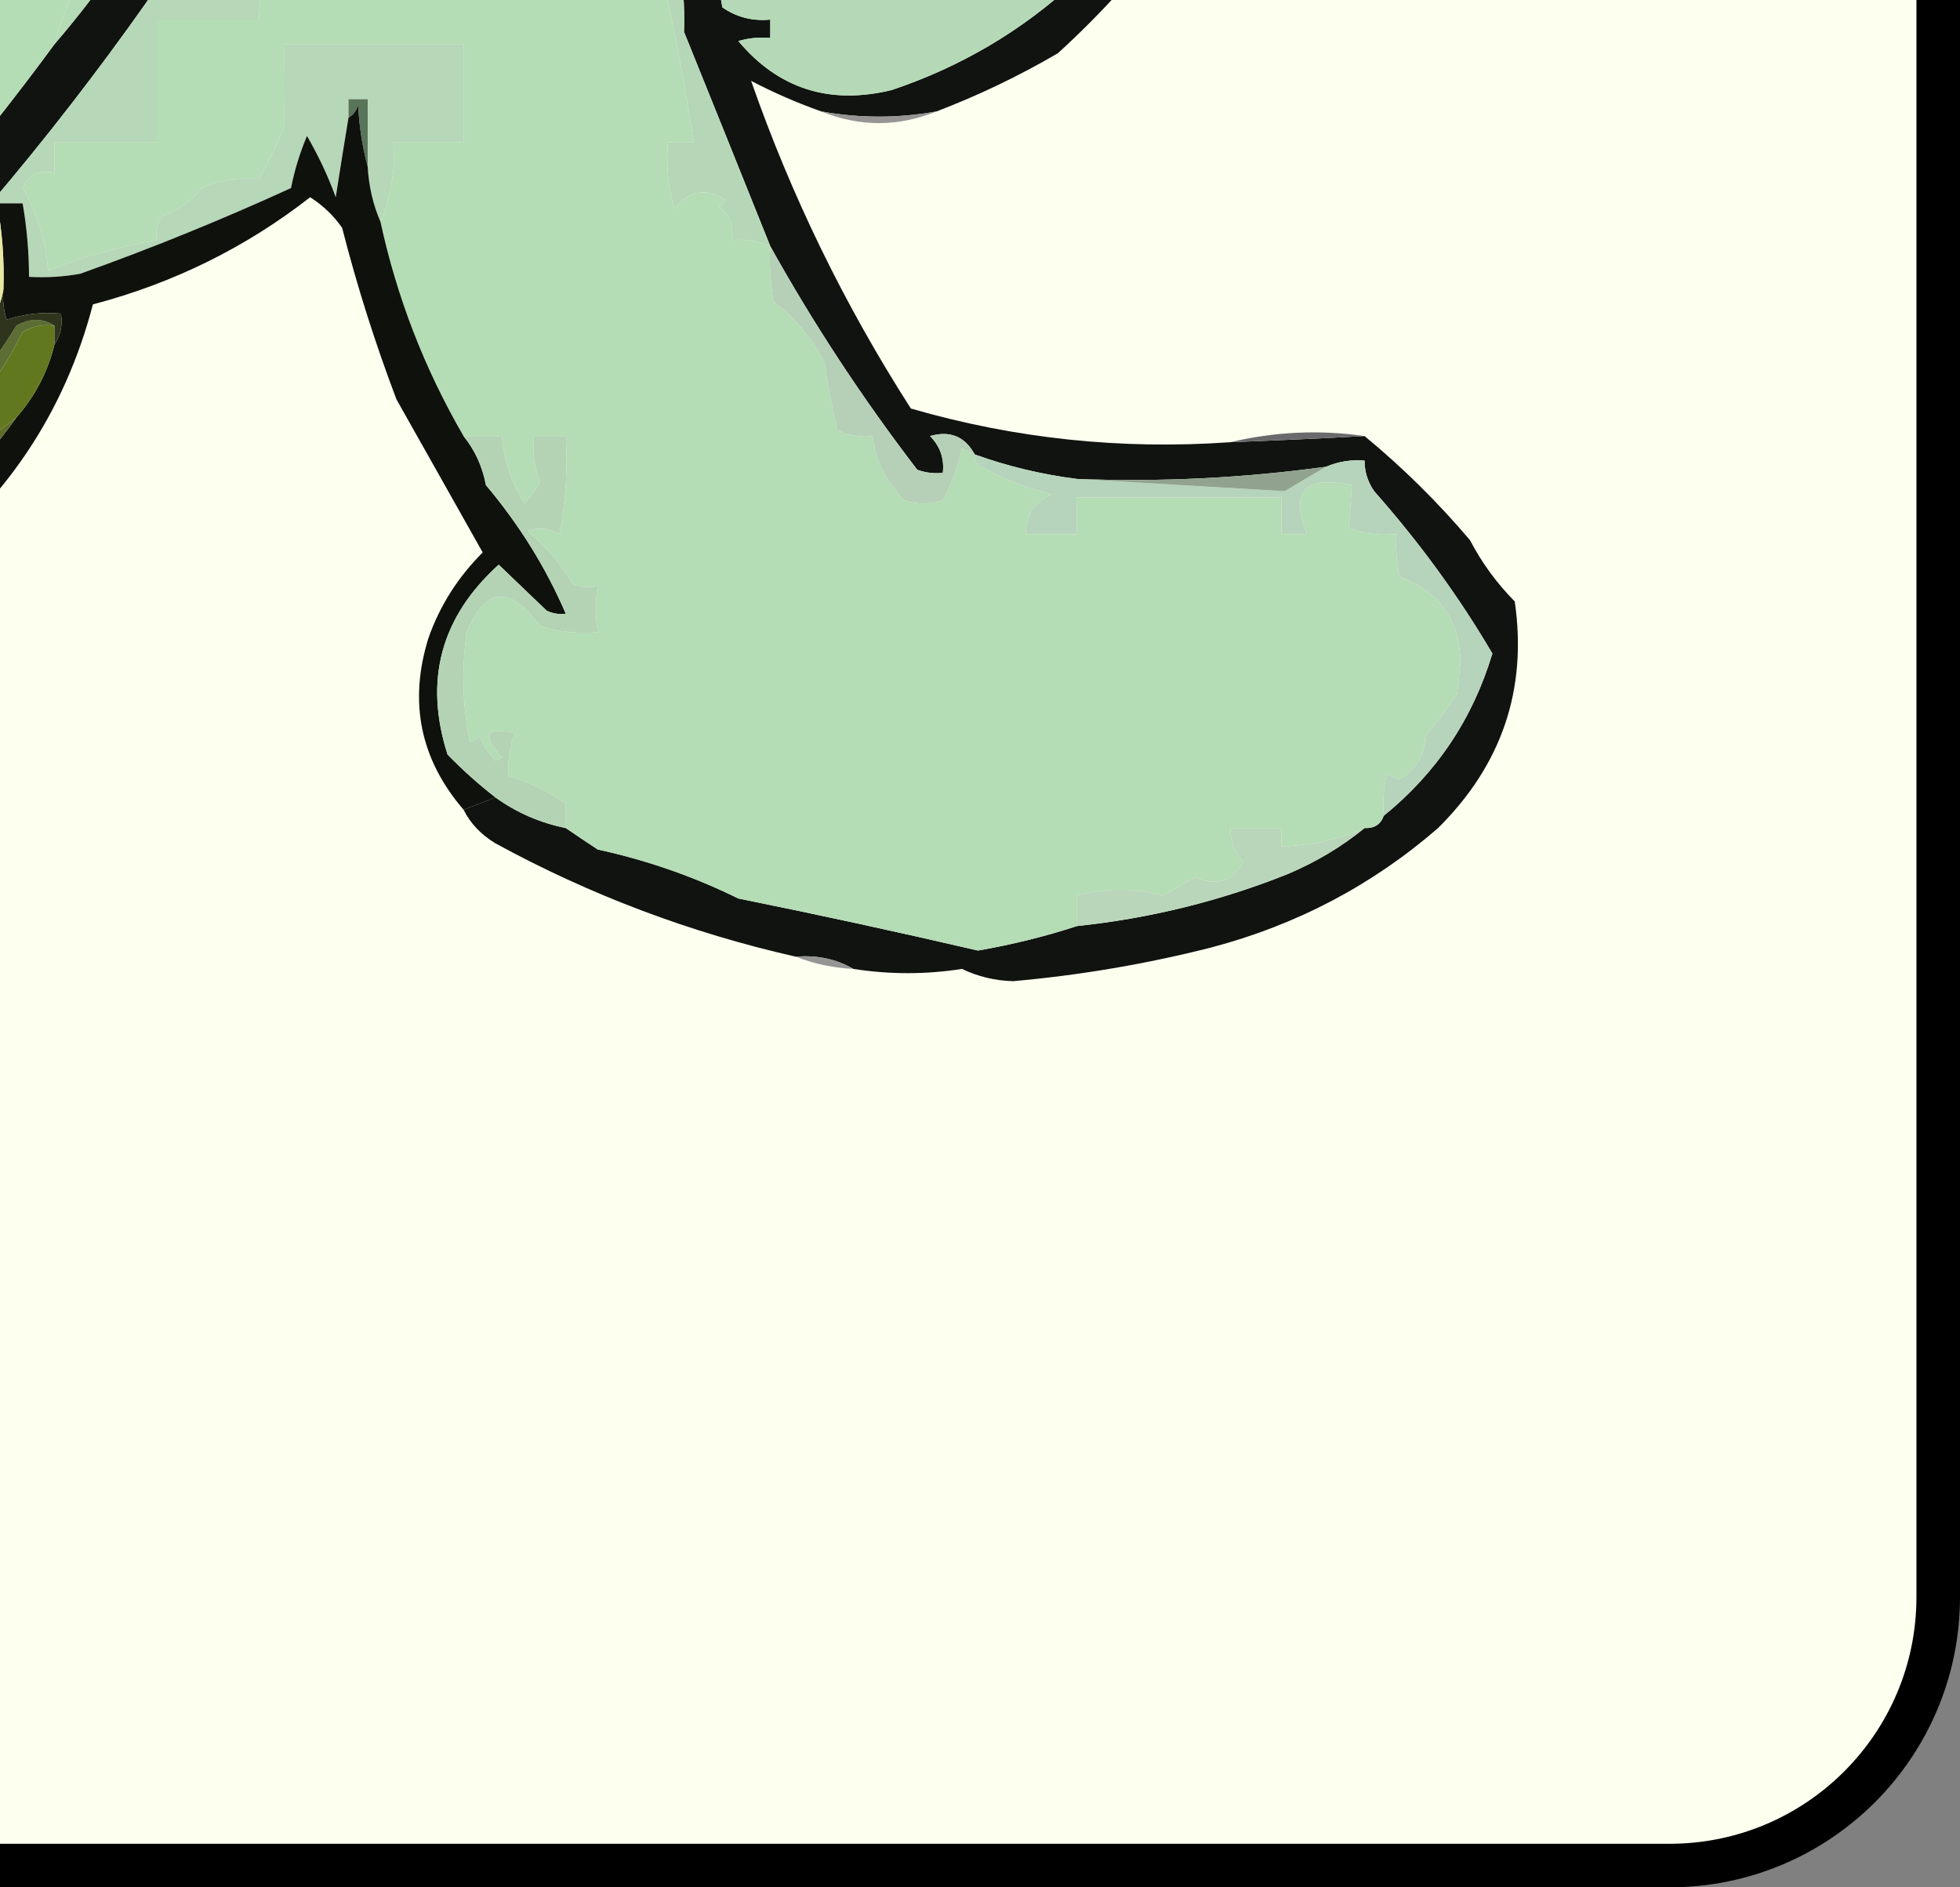 <svg width="135" height="130" viewBox="0 0 135 130" fill="none" xmlns="http://www.w3.org/2000/svg">
<rect x="0" y="0" width="135" height="130" fill="#808080" stroke="none"/>
<g clip-path="url(#clip0_639_7982)">
<rect x="-268.5" y="-258.5" width="402" height="387" rx="18.5" fill="#FDFFEF" stroke="black" stroke-width="3"/>
<g clip-path="url(#clip1_639_7982)">
<path fill-rule="evenodd" clip-rule="evenodd" d="M80.784 -29.868C80.776 -25.924 80.923 -21.987 81.224 -18.056C80.572 -14.023 79.912 -9.944 79.243 -5.822C78.54 -4.151 77.88 -2.463 77.263 -0.759C75.876 0.781 74.409 2.258 72.861 3.67C70.151 5.25 67.364 6.586 64.498 7.678C61.866 8.152 59.225 8.152 56.576 7.678C54.887 7.079 53.273 6.376 51.734 5.569C54.504 13.496 58.171 21.02 62.738 28.139C69.895 30.215 77.231 30.989 84.745 30.459C87.828 30.344 90.909 30.204 93.988 30.037C96.613 32.202 99.034 34.593 101.251 37.209C102.061 38.763 103.088 40.169 104.332 41.428C105.209 47.471 103.449 52.674 99.05 57.037C94.519 60.969 89.311 63.711 83.425 65.264C78.957 66.399 74.409 67.173 69.78 67.584C68.539 67.551 67.365 67.27 66.259 66.74C63.774 67.129 61.28 67.129 58.776 66.74C57.601 66.058 56.28 65.776 54.815 65.897C47.546 64.253 40.65 61.651 34.128 58.092C33.131 57.49 32.398 56.717 31.928 55.772C32.661 55.49 33.395 55.209 34.128 54.928C35.574 55.972 37.188 56.675 38.97 57.037C39.674 57.52 40.408 58.012 41.171 58.514C44.57 59.255 47.798 60.38 50.854 61.889C56.379 63.006 61.88 64.202 67.359 65.475C69.736 65.061 72.01 64.498 74.182 63.787C79.204 63.26 84.046 62.065 88.706 60.201C90.66 59.371 92.421 58.316 93.988 57.037C94.66 57.068 95.1 56.787 95.309 56.193C98.948 53.237 101.442 49.511 102.791 45.014C100.471 41.071 97.757 37.345 94.648 33.834C94.204 33.191 93.984 32.488 93.988 31.725C93.055 31.651 92.174 31.792 91.347 32.147C85.671 32.928 79.949 33.209 74.182 32.99C71.76 32.685 69.412 32.122 67.139 31.303C66.458 30.061 65.431 29.64 64.058 30.037C64.756 30.743 65.05 31.587 64.939 32.569C64.334 32.635 63.747 32.564 63.178 32.358C59.402 27.433 56.027 22.3 53.055 16.959C51.102 12.08 49.121 7.158 47.113 2.194C47.223 -1.308 46.636 -4.683 45.352 -7.931C44.838 -8.423 44.325 -8.915 43.812 -9.408C40.304 -11.23 36.783 -13.058 33.248 -14.892C30.246 -15.911 27.165 -16.333 24.005 -16.158C22.224 -14.606 20.317 -13.27 18.283 -12.15C17.99 -12.15 17.843 -12.009 17.843 -11.728C16.715 -11.526 15.614 -11.245 14.542 -10.884C13.762 -6.951 12.295 -3.295 10.14 0.085C6.757 4.888 3.162 9.529 -0.643 14.006C-1.582 14.678 -2.315 15.521 -2.844 16.538C-3.137 16.538 -3.284 16.678 -3.284 16.959C-5.656 18.671 -7.563 20.781 -9.006 23.287C-9.152 23.287 -9.299 23.287 -9.446 23.287C-13.304 26.421 -16.678 29.937 -19.569 33.834C-20.259 32.809 -20.92 32.809 -21.55 33.834C-21.672 33.448 -21.892 33.167 -22.21 32.99C-19.286 29.764 -16.351 26.53 -13.407 23.287C-7.212 16.925 -1.49 10.175 3.758 3.038C7.31 -1.091 10.317 -5.591 12.781 -10.462C12.928 -12.853 13.075 -15.243 13.222 -17.634C14.142 -16.422 14.582 -15.015 14.542 -13.415C14.789 -13.195 15.082 -13.055 15.422 -12.993C18.846 -14.316 22 -16.003 24.885 -18.056C27.527 -18.577 30.168 -18.507 32.808 -17.845C37 -15.907 40.815 -13.447 44.252 -10.462C45.705 -8.997 47.099 -7.45 48.433 -5.822C48.954 -3.732 49.394 -1.622 49.754 0.506C50.734 1.187 51.834 1.468 53.055 1.35C53.055 1.772 53.055 2.194 53.055 2.616C52.307 2.548 51.573 2.618 50.854 2.827C53.613 6.116 57.134 7.242 61.417 6.202C66.158 4.61 70.34 2.149 73.962 -1.181C74.166 -1.432 74.239 -1.713 74.182 -2.025C75.188 -3.566 75.995 -5.253 76.602 -7.087C79.02 -16.554 78.874 -25.976 76.162 -35.353C75.697 -36.731 75.036 -37.996 74.182 -39.15C74.251 -39.729 74.177 -40.292 73.962 -40.837C71.935 -43.427 70.321 -46.239 69.12 -49.275C67.591 -50.533 65.904 -51.518 64.058 -52.228C62.202 -53.77 60.001 -54.684 57.456 -54.97C55.817 -55.585 54.276 -56.359 52.835 -57.29C47.527 -53.725 43.052 -49.366 39.41 -44.212C38.899 -42.4 38.826 -40.572 39.19 -38.728C41.212 -34.991 43.12 -31.194 44.912 -27.337C45.131 -26.079 45.205 -24.814 45.132 -23.54C46.602 -23.376 48.069 -23.165 49.533 -22.907C50.182 -22.608 50.475 -22.116 50.414 -21.431C44.896 -21.242 39.467 -21.805 34.128 -23.118C33.242 -23.719 32.215 -24 31.047 -23.962C23.842 -25.301 16.653 -26.778 9.48 -28.392C5.828 -28.425 2.307 -28.917 -1.083 -29.868C-2.17 -30.213 -3.343 -30.424 -4.604 -30.501C-4.06 -30.599 -3.62 -30.81 -3.284 -31.134C-1.971 -31.415 -0.578 -31.555 0.897 -31.556C4.494 -31.383 8.089 -31.172 11.681 -30.923C20.561 -29.166 29.363 -27.197 38.09 -25.017C39.835 -24.668 41.596 -24.457 43.371 -24.384C43.126 -26.993 42.466 -29.524 41.391 -31.978C35.327 -38.641 35.327 -45.25 41.391 -51.806C44.711 -55.516 48.893 -57.766 53.935 -58.556C59.723 -57.642 64.858 -55.392 69.34 -51.806C73.201 -46.796 76.502 -41.453 79.243 -35.775C79.563 -33.744 80.077 -31.776 80.784 -29.868Z" fill="#101310"/>
<path fill-rule="evenodd" clip-rule="evenodd" d="M24.885 -18.056C22 -16.003 18.846 -14.316 15.422 -12.994C15.082 -13.055 14.789 -13.195 14.542 -13.416C14.582 -15.016 14.142 -16.422 13.222 -17.634C13.075 -15.244 12.928 -12.853 12.781 -10.463C10.317 -5.591 7.31 -1.092 3.758 3.037C4.152 1.506 4.739 0.029 5.519 -1.392C5.427 -2.182 4.987 -2.674 4.199 -2.869C3.689 -4.254 3.616 -5.661 3.978 -7.088C4.446 -6.021 4.813 -4.896 5.079 -3.713C5.517 -5.945 5.663 -8.195 5.519 -10.463C7.573 -10.463 9.627 -10.463 11.681 -10.463C11.096 -14.943 10.803 -19.443 10.801 -23.962C6.106 -23.962 1.411 -23.962 -3.284 -23.962C-3.284 -21.713 -3.284 -19.462 -3.284 -17.212C-5.631 -17.212 -7.979 -17.212 -10.326 -17.212C-10.23 -17.708 -10.376 -18.13 -10.766 -18.478C-11.064 -18.013 -11.357 -17.591 -11.647 -17.212C-11.679 -18.801 -11.019 -20.067 -9.666 -21.009C-8.721 -20.598 -7.767 -20.668 -6.805 -21.22C-7.006 -21.395 -7.153 -21.606 -7.245 -21.853C-7.029 -23.673 -6.442 -25.361 -5.485 -26.916C-5.12 -27.302 -4.68 -27.583 -4.164 -27.759C0.823 -27.829 5.811 -27.478 10.801 -26.705C15.473 -25.659 20.168 -24.745 24.885 -23.962C24.885 -21.994 24.885 -20.025 24.885 -18.056Z" fill="#B5DAB6"/>
<path fill-rule="evenodd" clip-rule="evenodd" d="M3.758 3.037C-1.49 10.175 -7.212 16.925 -13.407 23.287C-14.8 23.312 -16.12 23.593 -17.369 24.131C-17.369 24.553 -17.369 24.975 -17.369 25.397C-18.719 25.377 -20.039 25.166 -21.33 24.764C-21.698 24.337 -21.845 23.845 -21.77 23.287C-22.65 23.287 -23.53 23.287 -24.411 23.287C-24.411 24.131 -24.411 24.975 -24.411 25.819C-22.973 25.79 -22.313 26.493 -22.43 27.928C-21.98 29.538 -22.2 31.015 -23.09 32.358C-25.832 31.933 -28.62 31.723 -31.453 31.725C-31.654 33.251 -30.994 34.236 -29.473 34.678C-29.255 35.367 -29.182 36.07 -29.252 36.787C-29.967 36.728 -30.48 37.009 -30.793 37.631C-33.282 37.486 -35.849 37.205 -38.495 36.787C-38.495 34.537 -38.495 32.287 -38.495 30.037C-36.148 30.037 -33.8 30.037 -31.453 30.037C-31.453 23.85 -31.453 17.662 -31.453 11.475C-31.453 10.912 -31.453 10.35 -31.453 9.787C-30.936 9.88 -30.496 9.739 -30.133 9.365C-29.587 8.069 -28.781 6.944 -27.712 5.99C-27.231 4.917 -26.938 3.792 -26.832 2.616C-26.084 2.998 -25.277 3.138 -24.411 3.037C-24.483 1.904 -24.41 0.779 -24.191 -0.338C-22.797 -1.111 -21.697 -2.166 -20.89 -3.502C-21.036 -3.642 -21.183 -3.783 -21.33 -3.924C-20.591 -4.849 -20.151 -5.904 -20.009 -7.088C-19.621 -8.439 -18.887 -9.564 -17.809 -10.463C-17.222 -10.463 -16.635 -10.463 -16.048 -10.463C-16.117 -11.042 -16.044 -11.604 -15.828 -12.15C-15.534 -12.712 -15.241 -12.712 -14.948 -12.15C-14.654 -13.275 -14.361 -13.275 -14.067 -12.15C-13.554 -13.205 -13.041 -14.259 -12.527 -15.314C-13.029 -16.252 -12.736 -16.885 -11.647 -17.212C-11.357 -17.591 -11.064 -18.013 -10.766 -18.478C-10.376 -18.13 -10.23 -17.708 -10.326 -17.212C-7.979 -17.212 -5.631 -17.212 -3.284 -17.212C-3.284 -19.462 -3.284 -21.713 -3.284 -23.962C1.411 -23.962 6.106 -23.962 10.801 -23.962C10.803 -19.443 11.096 -14.943 11.681 -10.463C9.627 -10.463 7.573 -10.463 5.519 -10.463C5.663 -8.195 5.517 -5.945 5.079 -3.713C4.813 -4.895 4.446 -6.021 3.979 -7.088C3.616 -5.661 3.689 -4.254 4.199 -2.869C4.987 -2.674 5.427 -2.182 5.519 -1.392C4.739 0.029 4.152 1.506 3.758 3.037Z" fill="#B4DCB5"/>
<path fill-rule="evenodd" clip-rule="evenodd" d="M53.055 16.959C52.228 16.604 51.347 16.463 50.414 16.537C50.556 15.6 50.262 14.826 49.533 14.217C49.68 14.076 49.827 13.936 49.974 13.795C48.603 12.895 47.43 13.106 46.453 14.428C46.017 12.906 45.87 11.359 46.012 9.787C46.599 9.787 47.186 9.787 47.773 9.787C47.102 5.3 46.221 0.8 45.132 -3.713C44.528 -3.646 43.941 -3.717 43.371 -3.924C42.12 -4.983 41.02 -6.178 40.07 -7.509C39.888 -7.317 39.668 -7.176 39.41 -7.088C38.976 -8.466 38.829 -9.873 38.97 -11.306C37.116 -11.375 35.355 -11.093 33.688 -10.463C30.778 -11.022 27.844 -11.444 24.885 -11.728C23.804 -12.817 22.704 -12.817 21.584 -11.728C20.577 -12.638 19.477 -12.779 18.283 -12.15C20.317 -13.271 22.224 -14.607 24.005 -16.158C27.165 -16.333 30.246 -15.911 33.248 -14.892C36.783 -13.058 40.304 -11.23 43.812 -9.408C44.325 -8.916 44.839 -8.424 45.352 -7.931C46.636 -4.683 47.223 -1.308 47.113 2.194C49.121 7.158 51.102 12.08 53.055 16.959Z" fill="#B5D7B7"/>
<path fill-rule="evenodd" clip-rule="evenodd" d="M53.055 16.959C52.982 18.232 53.056 19.498 53.275 20.756C54.756 21.89 55.929 23.297 56.796 24.975C57.008 26.511 57.301 28.058 57.676 29.615C58.424 29.997 59.231 30.138 60.097 30.037C60.311 31.728 61.045 33.205 62.298 34.467C63.178 34.748 64.058 34.748 64.939 34.467C65.54 33.34 65.981 32.144 66.259 30.881C66.56 31.034 66.853 31.175 67.139 31.303C67.082 31.672 67.228 31.954 67.579 32.147C69.09 32.982 70.704 33.615 72.421 34.045C71.223 34.582 70.636 35.496 70.66 36.787C71.834 36.787 73.008 36.787 74.182 36.787C74.182 35.943 74.182 35.1 74.182 34.256C78.877 34.256 83.571 34.256 88.266 34.256C88.266 35.1 88.266 35.943 88.266 36.787C88.853 36.787 89.44 36.787 90.027 36.787C88.829 33.856 89.856 32.73 93.108 33.412C93.052 34.431 92.979 35.416 92.888 36.365C93.936 36.76 95.036 36.9 96.189 36.787C96.117 37.782 96.19 38.766 96.409 39.74C99.15 40.759 100.544 42.728 100.59 45.646C100.517 46.35 100.444 47.053 100.37 47.756C99.7 48.79 98.966 49.775 98.17 50.709C98.131 52.007 97.544 52.992 96.409 53.662C96.069 53.601 95.776 53.46 95.529 53.24C95.31 54.215 95.237 55.199 95.309 56.193C95.1 56.786 94.66 57.068 93.988 57.037C92.198 57.817 90.291 58.239 88.266 58.303C88.266 57.881 88.266 57.459 88.266 57.037C87.093 57.037 85.919 57.037 84.745 57.037C84.735 57.923 85.029 58.696 85.626 59.357C84.877 60.714 83.776 61.066 82.324 60.412C81.591 60.834 80.857 61.256 80.124 61.678C78.266 61.153 76.285 61.153 74.182 61.678C74.182 62.381 74.182 63.084 74.182 63.787C72.01 64.498 69.736 65.061 67.359 65.474C61.88 64.202 56.379 63.006 50.854 61.889C47.798 60.38 44.571 59.255 41.171 58.514C40.408 58.012 39.674 57.52 38.97 57.037C38.97 56.475 38.97 55.912 38.97 55.349C37.815 54.527 36.495 53.894 35.009 53.451C34.953 52.509 35.1 51.524 35.449 50.498C33.473 50.054 33.179 50.616 34.569 52.185C34.422 52.256 34.275 52.326 34.129 52.396C33.651 51.905 33.285 51.343 33.028 50.709C32.846 50.902 32.626 51.043 32.368 51.131C31.856 48.611 31.782 46.08 32.148 43.537C33.441 40.439 35.129 40.298 37.209 43.115C38.498 43.53 39.819 43.671 41.171 43.537C40.998 42.421 40.998 41.366 41.171 40.373C40.539 40.504 39.953 40.434 39.41 40.162C38.594 38.79 37.567 37.595 36.329 36.576C37.093 36.302 37.827 36.372 38.53 36.787C38.968 34.555 39.114 32.305 38.97 30.037C38.236 30.037 37.503 30.037 36.769 30.037C36.651 31.142 36.798 32.197 37.209 33.201C36.897 33.731 36.53 34.223 36.109 34.678C35.231 33.24 34.717 31.693 34.569 30.037C33.688 30.037 32.808 30.037 31.928 30.037C29.244 25.415 27.336 20.493 26.206 15.272C26.944 13.565 27.238 11.737 27.086 9.787C28.7 9.787 30.314 9.787 31.928 9.787C31.928 7.538 31.928 5.287 31.928 3.037C27.82 3.037 23.712 3.037 19.604 3.037C19.524 5.007 19.524 6.906 19.604 8.733C19.06 9.984 18.473 11.179 17.843 12.319C16.457 12.197 15.137 12.408 13.882 12.951C13.188 13.828 12.308 14.46 11.241 14.85C10.832 15.351 10.685 15.914 10.801 16.537C8.245 16.978 5.751 17.681 3.318 18.647C3.159 16.599 2.572 14.701 1.558 12.951C1.947 12.041 2.681 11.69 3.758 11.897C3.758 11.193 3.758 10.491 3.758 9.787C6.106 9.787 8.453 9.787 10.801 9.787C10.801 6.975 10.801 4.163 10.801 1.35C13.148 1.35 15.496 1.35 17.843 1.35C17.988 -1.337 17.841 -4.009 17.403 -6.666C16.747 -5.98 16.087 -5.277 15.422 -4.556C15.348 -6.523 15.421 -8.492 15.642 -10.463C16.376 -10.463 17.109 -10.463 17.843 -10.463C17.843 -10.884 17.843 -11.306 17.843 -11.728C17.843 -12.009 17.99 -12.15 18.283 -12.15C19.477 -12.779 20.577 -12.638 21.584 -11.728C22.704 -12.816 23.804 -12.816 24.885 -11.728C27.844 -11.444 30.778 -11.022 33.688 -10.463C35.355 -11.093 37.116 -11.375 38.97 -11.306C38.829 -9.873 38.976 -8.466 39.41 -7.088C39.668 -7.176 39.888 -7.317 40.07 -7.509C41.02 -6.178 42.12 -4.983 43.371 -3.923C43.941 -3.717 44.528 -3.646 45.132 -3.713C46.221 0.8 47.102 5.3 47.773 9.787C47.186 9.787 46.599 9.787 46.012 9.787C45.87 11.359 46.017 12.906 46.453 14.428C47.43 13.106 48.603 12.895 49.974 13.795C49.827 13.936 49.68 14.076 49.534 14.217C50.262 14.826 50.556 15.6 50.414 16.537C51.347 16.463 52.228 16.604 53.055 16.959Z" fill="#B4DCB5"/>
<path fill-rule="evenodd" clip-rule="evenodd" d="M50.414 -20.165C49.038 -19.752 47.571 -19.611 46.012 -19.744C46.012 -19.322 46.012 -18.9 46.012 -18.478C48.355 -18.68 50.702 -18.821 53.055 -18.9C53.055 -18.337 53.055 -17.775 53.055 -17.212C50.707 -17.212 48.36 -17.212 46.012 -17.212C46.012 -16.65 46.012 -16.087 46.012 -15.525C45.289 -15.615 44.629 -15.474 44.032 -15.103C43.977 -14.075 44.197 -13.091 44.692 -12.15C45.132 -12.15 45.572 -12.15 46.012 -12.15C46.012 -11.588 46.012 -11.025 46.012 -10.462C48.36 -10.462 50.707 -10.462 53.055 -10.462C53.243 -8.113 52.95 -5.862 52.174 -3.712C51.588 -3.712 51.001 -3.712 50.414 -3.712C50.343 -2.996 50.416 -2.292 50.634 -1.603C52.174 -1.325 52.835 -2.028 52.615 -3.712C59.37 -3.853 66.119 -3.712 72.861 -3.291C73.164 -2.719 73.604 -2.297 74.182 -2.025C74.239 -1.713 74.166 -1.432 73.962 -1.181C70.34 2.149 66.158 4.61 61.417 6.202C57.134 7.241 53.613 6.116 50.854 2.827C51.573 2.618 52.307 2.548 53.055 2.616C53.055 2.194 53.055 1.772 53.055 1.35C51.835 1.468 50.734 1.187 49.754 0.506C49.394 -1.623 48.954 -3.732 48.433 -5.822C47.099 -7.45 45.705 -8.997 44.252 -10.462C43.909 -11.19 43.763 -11.893 43.812 -12.572C43.449 -12.945 43.008 -13.086 42.491 -12.994C42.47 -14.09 42.029 -15.004 41.171 -15.736C39.943 -15.838 38.769 -16.119 37.65 -16.579C37.151 -17.008 37.297 -17.29 38.09 -17.423C36.423 -18.784 34.516 -19.698 32.368 -20.165C31.959 -20.667 31.812 -21.229 31.928 -21.853C34.935 -21.903 37.87 -21.481 40.731 -20.587C41.904 -20.728 43.078 -20.869 44.252 -21.009C46.261 -20.399 48.315 -20.118 50.414 -20.165Z" fill="#B5D9B6"/>
<path fill-rule="evenodd" clip-rule="evenodd" d="M17.843 -11.729C17.843 -11.307 17.843 -10.885 17.843 -10.463C17.109 -10.463 16.376 -10.463 15.642 -10.463C15.421 -8.492 15.348 -6.523 15.422 -4.557C16.087 -5.277 16.747 -5.98 17.403 -6.666C17.841 -4.009 17.988 -1.337 17.843 1.35C15.496 1.35 13.148 1.35 10.801 1.35C10.801 4.162 10.801 6.974 10.801 9.787C8.453 9.787 6.106 9.787 3.758 9.787C3.758 10.49 3.758 11.193 3.758 11.896C2.681 11.69 1.947 12.041 1.558 12.951C2.572 14.7 3.159 16.599 3.318 18.646C5.751 17.681 8.245 16.978 10.801 16.537C10.685 15.913 10.832 15.351 11.241 14.849C12.308 14.46 13.188 13.827 13.882 12.951C15.137 12.407 16.457 12.196 17.843 12.318C18.473 11.179 19.06 9.984 19.604 8.732C19.523 6.905 19.523 5.007 19.604 3.037C23.712 3.037 27.82 3.037 31.928 3.037C31.928 5.287 31.928 7.537 31.928 9.787C30.314 9.787 28.7 9.787 27.086 9.787C27.238 11.737 26.944 13.565 26.206 15.271C25.697 14.101 25.403 12.836 25.326 11.474C25.326 9.927 25.326 8.381 25.326 6.834C24.885 6.834 24.445 6.834 24.005 6.834C24.005 7.256 24.005 7.678 24.005 8.099C23.712 9.865 23.418 11.693 23.125 13.584C22.598 12.138 21.938 10.732 21.144 9.365C20.657 10.515 20.29 11.71 20.044 12.951C15.281 15.133 10.439 17.102 5.519 18.857C4.354 19.067 3.18 19.137 1.998 19.068C1.996 17.366 1.849 15.679 1.558 14.006C0.971 14.006 0.384 14.006 -0.203 14.006C-0.349 14.006 -0.496 14.006 -0.643 14.006C3.162 9.528 6.757 4.887 10.14 0.084C12.295 -3.295 13.762 -6.952 14.542 -10.885C15.614 -11.245 16.715 -11.526 17.843 -11.729Z" fill="#B6D7B8"/>
<path fill-rule="evenodd" clip-rule="evenodd" d="M25.326 11.475C24.964 10.15 24.744 8.743 24.665 7.256C24.543 7.643 24.323 7.924 24.005 8.1C24.005 7.678 24.005 7.256 24.005 6.834C24.445 6.834 24.885 6.834 25.326 6.834C25.326 8.381 25.326 9.928 25.326 11.475Z" fill="#587459"/>
<path fill-rule="evenodd" clip-rule="evenodd" d="M56.576 7.678C59.225 8.152 61.866 8.152 64.498 7.678C61.846 8.748 59.206 8.748 56.576 7.678Z" fill="#969494"/>
<path fill-rule="evenodd" clip-rule="evenodd" d="M53.055 16.959C56.027 22.3 59.402 27.432 63.178 32.357C63.747 32.564 64.334 32.635 64.939 32.568C65.05 31.587 64.756 30.743 64.058 30.037C65.431 29.639 66.458 30.061 67.139 31.303C66.853 31.174 66.56 31.034 66.259 30.881C65.98 32.144 65.54 33.339 64.939 34.467C64.058 34.748 63.178 34.748 62.298 34.467C61.045 33.204 60.311 31.728 60.097 30.037C59.231 30.138 58.424 29.997 57.676 29.615C57.301 28.058 57.008 26.511 56.796 24.974C55.929 23.297 54.756 21.89 53.275 20.756C53.056 19.498 52.982 18.232 53.055 16.959Z" fill="#B5D0B6"/>
<path fill-rule="evenodd" clip-rule="evenodd" d="M93.988 30.037C90.909 30.203 87.828 30.344 84.745 30.459C87.81 29.731 90.891 29.59 93.988 30.037Z" fill="#6A6A6D"/>
<path fill-rule="evenodd" clip-rule="evenodd" d="M-104.077 0.506C-103.759 0.683 -103.539 0.964 -103.417 1.35C-102.53 0.461 -101.576 0.32 -100.556 0.928C-100.457 2.528 -100.089 4.075 -99.456 5.569C-98.011 8.592 -96.397 11.546 -94.614 14.428C-94.425 15.564 -94.498 16.689 -94.834 17.803C-98.898 21.797 -101.172 26.578 -101.656 32.147C-100.692 32.943 -99.886 33.857 -99.236 34.889C-98.823 35.181 -98.53 35.11 -98.355 34.678C-97.668 33.888 -97.228 32.904 -97.035 31.725C-96.684 31.918 -96.537 32.199 -96.595 32.569C-96.736 34.002 -96.589 35.409 -96.154 36.787C-95.687 36.145 -95.394 35.442 -95.274 34.678C-94.981 34.678 -94.834 34.818 -94.834 35.1C-94.834 36.365 -94.834 37.631 -94.834 38.897C-94.394 38.897 -93.954 38.897 -93.514 38.897C-93.154 34.154 -92.273 29.513 -90.873 24.975C-91.213 24.464 -91.58 24.464 -91.973 24.975C-92.673 26.746 -93.187 28.574 -93.514 30.459C-93.861 30.927 -94.081 31.489 -94.174 32.147C-94.449 31.213 -94.376 30.299 -93.954 29.405C-94.1 29.194 -94.247 28.983 -94.394 28.772C-94.882 29.232 -95.322 29.232 -95.714 28.772C-95.294 28.107 -95 27.404 -94.834 26.662C-94.123 24.946 -92.95 23.61 -91.313 22.655C-90.136 22.719 -88.963 22.93 -87.792 23.287C-85.875 25.571 -83.968 27.821 -82.07 30.037C-81.959 30.742 -81.666 31.375 -81.19 31.936C-76.822 35.557 -71.98 38.44 -66.665 40.584C-66.26 41.549 -66.26 42.533 -66.665 43.537C-67.003 43.859 -67.223 44.281 -67.325 44.803C-67.489 47.203 -67.709 49.593 -67.985 51.975C-66.233 52.194 -64.472 52.335 -62.703 52.397C-62.703 51.975 -62.703 51.553 -62.703 51.131C-61.963 49.664 -61.303 48.117 -60.723 46.49C-60.108 45.828 -59.448 45.265 -58.742 44.803C-57.121 44.58 -55.727 45.002 -54.561 46.069C-53.362 46.569 -52.115 46.85 -50.82 46.912C-45.323 47.332 -39.747 47.473 -34.094 47.334C-32.909 48.634 -32.469 50.181 -32.774 51.975C-31.569 51.751 -30.395 51.399 -29.253 50.92C-27.731 49.38 -26.557 47.622 -25.731 45.647C-24.025 45.038 -22.411 44.335 -20.89 43.537C-11.588 41.219 -4.252 36.297 1.118 28.772C2.415 27.297 3.295 25.61 3.758 23.709C4.177 23.111 4.324 22.408 4.199 21.6C2.901 21.483 1.654 21.624 0.457 22.022C0.24 21.332 0.167 20.629 0.237 19.912C0.302 17.924 0.155 15.955 -0.203 14.006C0.384 14.006 0.971 14.006 1.558 14.006C1.849 15.679 1.996 17.367 1.998 19.069C3.181 19.138 4.354 19.067 5.519 18.858C10.439 17.102 15.281 15.133 20.044 12.952C20.29 11.711 20.657 10.515 21.144 9.366C21.938 10.732 22.598 12.138 23.125 13.584C23.418 11.694 23.712 9.865 24.005 8.1C24.323 7.924 24.543 7.643 24.665 7.256C24.744 8.743 24.964 10.15 25.326 11.475C25.403 12.836 25.697 14.102 26.206 15.272C27.336 20.493 29.244 25.415 31.928 30.037C32.72 31.02 33.234 32.145 33.468 33.412C35.775 36.154 37.609 39.108 38.97 42.272C38.507 42.334 38.067 42.264 37.65 42.061C36.54 40.997 35.439 39.942 34.349 38.897C30.363 42.502 29.19 46.862 30.827 51.975C31.87 53.046 32.971 54.03 34.128 54.928C33.395 55.209 32.661 55.49 31.928 55.772C28.945 52.305 28.139 48.367 29.507 43.959C30.289 41.73 31.536 39.761 33.248 38.053C31.274 34.55 29.293 31.035 27.306 27.506C25.835 23.627 24.587 19.69 23.565 15.694C22.99 14.861 22.256 14.159 21.364 13.584C16.932 17.045 11.944 19.505 6.399 20.967C4.446 28.443 0.338 34.56 -5.925 39.319C-11.776 42.545 -17.497 45.991 -23.09 49.654C-40.471 57.005 -58.223 57.708 -76.348 51.764C-79.376 50.437 -82.457 49.171 -85.591 47.967C-89.327 45.809 -92.849 43.348 -96.154 40.584C-96.741 40.022 -97.328 39.459 -97.915 38.897C-100.921 36.436 -103.269 33.483 -104.957 30.037C-104.517 30.037 -104.077 30.037 -103.637 30.037C-103.589 29.188 -103.883 28.485 -104.517 27.928C-104.936 27.329 -105.082 26.627 -104.957 25.819C-105.696 25.909 -106.137 25.628 -106.278 24.975C-106.006 25.022 -105.786 25.162 -105.618 25.397C-105.272 24.659 -104.905 23.956 -104.517 23.287C-103.273 19.52 -101.953 15.723 -100.556 11.897C-100.105 11.528 -99.811 11.036 -99.676 10.42C-100.231 9.505 -100.671 8.591 -100.996 7.678C-101.664 7.683 -102.177 7.964 -102.537 8.522C-103.951 11.232 -105.344 13.905 -106.718 16.538C-106.743 16.07 -106.89 15.648 -107.158 15.272C-105.655 12.114 -103.894 9.02 -101.876 5.991C-102.023 5.709 -102.17 5.428 -102.317 5.147C-103.042 5.631 -103.703 6.194 -104.297 6.834C-105.005 8.335 -105.812 9.741 -106.718 11.053C-106.718 10.772 -106.865 10.631 -107.158 10.631C-105.876 7.998 -104.409 5.466 -102.757 3.038C-102.903 2.616 -103.05 2.194 -103.197 1.772C-104.847 3.392 -106.168 5.22 -107.158 7.256C-107.501 6.98 -107.794 6.628 -108.038 6.202C-107.823 5.212 -107.529 4.298 -107.158 3.459C-107.375 5.058 -107.008 5.339 -106.058 4.303C-105.606 2.874 -104.946 1.609 -104.077 0.506Z" fill="#0E110C"/>
<path fill-rule="evenodd" clip-rule="evenodd" d="M1.118 28.771C-4.252 36.297 -11.588 41.219 -20.89 43.537C-20.411 41.819 -19.237 41.116 -17.369 41.428C-17.369 41.006 -17.369 40.584 -17.369 40.162C-16.302 40.292 -15.275 40.151 -14.287 39.74C-14.82 39.225 -14.82 38.733 -14.287 38.264C-13.568 38.055 -12.835 37.985 -12.087 38.053C-12.087 37.631 -12.087 37.209 -12.087 36.787C-11.109 36.651 -10.302 36.933 -9.666 37.631C-9.041 37.226 -8.381 36.874 -7.685 36.576C-8.272 36.014 -8.272 35.451 -7.685 34.889C-8.125 34.818 -8.566 34.748 -9.006 34.678C-12.25 35.953 -15.624 36.727 -19.129 36.998C-21.285 38.212 -23.633 38.844 -26.171 38.896C-24.879 37.987 -23.411 37.354 -21.77 36.998C-19.02 36.274 -16.233 35.711 -13.407 35.31C-10.203 34.133 -7.415 32.376 -5.044 30.037C-5.075 31.127 -5.588 31.971 -6.585 32.568C-6.801 33.114 -6.874 33.677 -6.805 34.256C-4.787 34.378 -3.614 33.534 -3.284 31.725C-1.727 30.827 -0.26 29.842 1.118 28.771Z" fill="#5D6D29"/>
<path fill-rule="evenodd" clip-rule="evenodd" d="M3.758 22.443C3.758 22.865 3.758 23.287 3.758 23.709C3.295 25.61 2.415 27.297 1.118 28.771C-0.26 29.842 -1.727 30.827 -3.284 31.725C-3.614 33.534 -4.787 34.378 -6.805 34.256C-6.874 33.677 -6.801 33.114 -6.585 32.568C-5.588 31.971 -5.075 31.127 -5.045 30.037C-4.171 30.087 -3.438 29.805 -2.844 29.193C-1.037 27.27 0.43 25.16 1.558 22.865C2.238 22.464 2.971 22.323 3.758 22.443Z" fill="#61781E"/>
<path fill-rule="evenodd" clip-rule="evenodd" d="M3.758 22.443C2.971 22.323 2.238 22.463 1.558 22.865C0.43 25.16 -1.037 27.27 -2.844 29.193C-3.438 29.805 -4.171 30.086 -5.044 30.037C-4.122 29.221 -3.462 28.237 -3.064 27.084C-2.768 26.767 -2.402 26.626 -1.963 26.662C-0.811 25.352 0.216 23.946 1.118 22.443C2.058 21.898 2.938 21.898 3.758 22.443Z" fill="#5D6E34"/>
<path fill-rule="evenodd" clip-rule="evenodd" d="M0.237 19.913C0.167 20.629 0.24 21.333 0.457 22.022C1.654 21.624 2.901 21.483 4.199 21.6C4.324 22.408 4.177 23.111 3.758 23.709C3.758 23.288 3.758 22.866 3.758 22.444C2.938 21.898 2.058 21.898 1.118 22.444C0.216 23.947 -0.811 25.353 -1.964 26.663C-1.874 26.011 -1.581 25.448 -1.083 24.975C-1.284 24.638 -1.578 24.498 -1.964 24.553C-1.695 24.177 -1.548 23.755 -1.523 23.288C-0.563 22.332 0.024 21.207 0.237 19.913Z" fill="#2E351C"/>
<path fill-rule="evenodd" clip-rule="evenodd" d="M-0.643 14.006C-0.496 14.006 -0.349 14.006 -0.203 14.006C0.155 15.954 0.302 17.923 0.237 19.912C0.024 21.207 -0.563 22.332 -1.523 23.287C-0.877 21.087 -0.584 18.838 -0.643 16.537C-1.377 16.537 -2.11 16.537 -2.844 16.537C-2.315 15.521 -1.582 14.677 -0.643 14.006Z" fill="#E7E7A1"/>
<path fill-rule="evenodd" clip-rule="evenodd" d="M67.139 31.303C69.412 32.122 71.76 32.684 74.182 32.99C78.907 33.276 83.675 33.557 88.487 33.834C89.458 33.249 90.412 32.687 91.347 32.147C92.174 31.792 93.055 31.651 93.988 31.725C93.984 32.487 94.204 33.191 94.648 33.834C97.757 37.344 100.471 41.071 102.791 45.014C101.442 49.51 98.948 53.237 95.309 56.193C95.237 55.199 95.31 54.215 95.529 53.24C95.776 53.46 96.069 53.601 96.409 53.662C97.544 52.992 98.131 52.007 98.17 50.709C98.966 49.775 99.7 48.79 100.37 47.756C100.444 47.053 100.517 46.35 100.59 45.646C100.544 42.728 99.15 40.759 96.409 39.74C96.19 38.766 96.117 37.781 96.189 36.787C95.036 36.9 93.936 36.76 92.888 36.365C92.979 35.416 93.052 34.431 93.108 33.412C89.856 32.73 88.829 33.855 90.027 36.787C89.44 36.787 88.853 36.787 88.266 36.787C88.266 35.943 88.266 35.1 88.266 34.256C83.571 34.256 78.877 34.256 74.182 34.256C74.182 35.1 74.182 35.943 74.182 36.787C73.008 36.787 71.834 36.787 70.661 36.787C70.636 35.496 71.223 34.581 72.421 34.045C70.704 33.615 69.09 32.982 67.58 32.147C67.228 31.954 67.082 31.672 67.139 31.303Z" fill="#B6D4BB"/>
<path fill-rule="evenodd" clip-rule="evenodd" d="M91.347 32.147C90.412 32.687 89.458 33.249 88.486 33.834C83.675 33.557 78.907 33.276 74.182 32.99C79.949 33.209 85.671 32.928 91.347 32.147Z" fill="#91A38F"/>
<path fill-rule="evenodd" clip-rule="evenodd" d="M31.928 30.037C32.808 30.037 33.688 30.037 34.569 30.037C34.717 31.693 35.23 33.24 36.109 34.678C36.53 34.222 36.897 33.731 37.209 33.201C36.798 32.197 36.651 31.142 36.769 30.037C37.503 30.037 38.236 30.037 38.97 30.037C39.114 32.305 38.968 34.554 38.53 36.787C37.827 36.371 37.093 36.301 36.329 36.576C37.567 37.594 38.594 38.79 39.41 40.162C39.952 40.434 40.539 40.504 41.171 40.373C40.998 41.366 40.998 42.421 41.171 43.537C39.819 43.671 38.498 43.53 37.209 43.115C35.128 40.298 33.441 40.439 32.148 43.537C31.782 46.08 31.855 48.611 32.368 51.131C32.626 51.042 32.846 50.902 33.028 50.709C33.285 51.343 33.651 51.905 34.128 52.396C34.275 52.326 34.422 52.256 34.569 52.185C33.179 50.616 33.473 50.054 35.449 50.498C35.1 51.524 34.953 52.508 35.009 53.451C36.495 53.894 37.815 54.527 38.97 55.349C38.97 55.912 38.97 56.474 38.97 57.037C37.188 56.675 35.574 55.972 34.128 54.928C32.971 54.03 31.87 53.046 30.827 51.974C29.19 46.861 30.363 42.502 34.349 38.896C35.439 39.942 36.539 40.996 37.65 42.06C38.067 42.264 38.507 42.334 38.97 42.271C37.609 39.107 35.775 36.154 33.468 33.412C33.234 32.144 32.72 31.019 31.928 30.037Z" fill="#B4D3B5"/>
<path fill-rule="evenodd" clip-rule="evenodd" d="M93.988 57.037C92.421 58.316 90.66 59.371 88.706 60.201C84.046 62.065 79.204 63.26 74.182 63.787C74.182 63.084 74.182 62.381 74.182 61.678C76.285 61.153 78.266 61.153 80.124 61.678C80.857 61.256 81.591 60.834 82.324 60.412C83.776 61.066 84.877 60.715 85.625 59.357C85.029 58.696 84.735 57.923 84.745 57.037C85.919 57.037 87.092 57.037 88.266 57.037C88.266 57.459 88.266 57.881 88.266 58.303C90.29 58.239 92.198 57.818 93.988 57.037Z" fill="#B9D6BA"/>
<path fill-rule="evenodd" clip-rule="evenodd" d="M54.815 65.897C56.28 65.776 57.601 66.058 58.776 66.74C57.356 66.666 56.036 66.385 54.815 65.897Z" fill="#959595"/>
</g>
</g>
<defs>
<clipPath id="clip0_639_7982">
<rect width="135" height="130" fill="white"/>
</clipPath>
<clipPath id="clip1_639_7982">
<rect width="346" height="281" fill="white" transform="translate(-241 -206)"/>
</clipPath>
</defs>
</svg>
